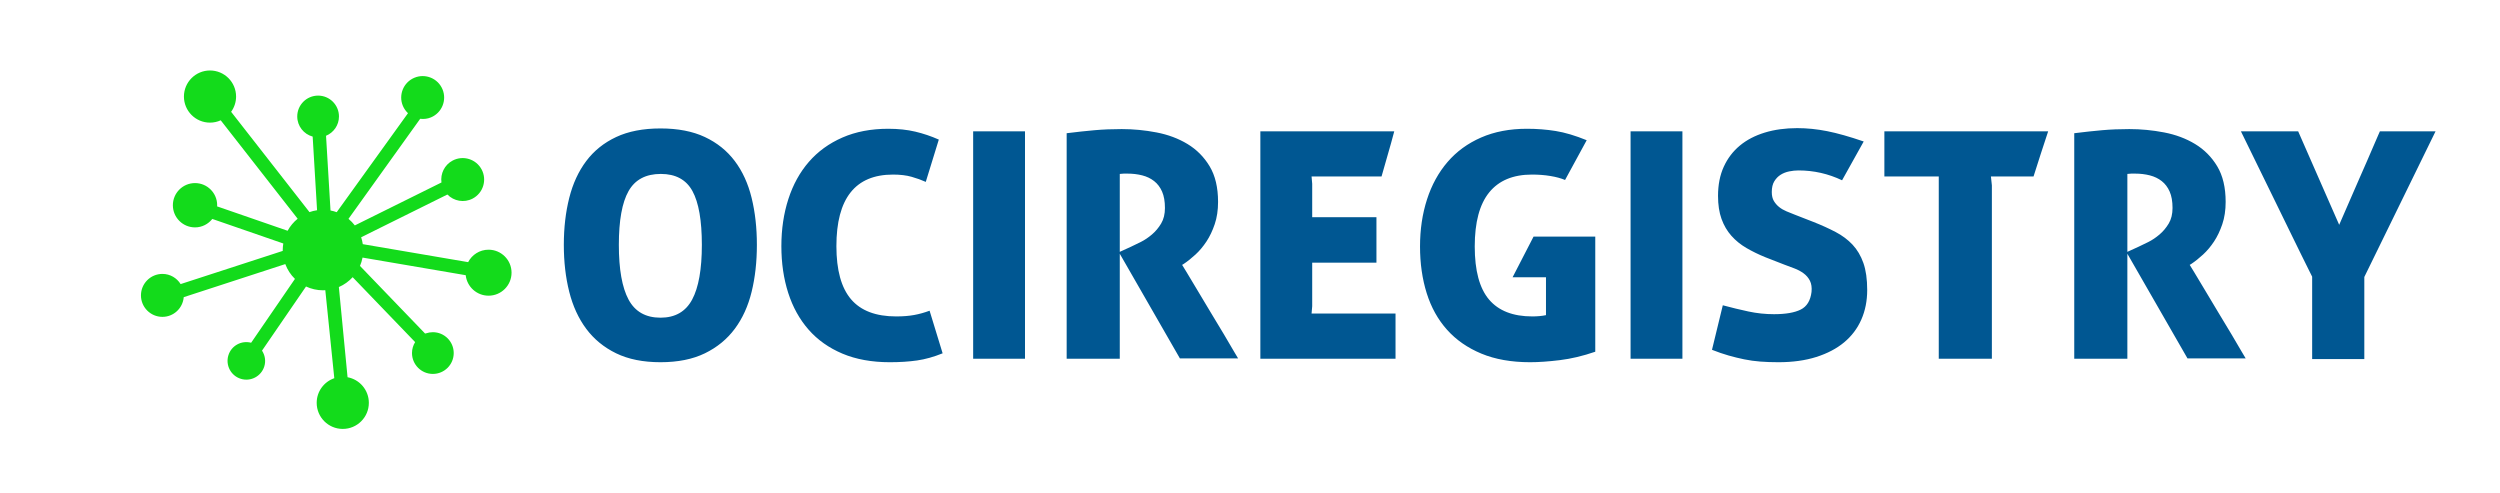 
        <svg xmlns="http://www.w3.org/2000/svg" xmlns:xlink="http://www.w3.org/1999/xlink" version="1.1" width="3162.089" 
        height="623.538" viewBox="0 0 3162.089 623.538">
			<rect fill="#ffffff" width="3162.089" height="623.538"/>
			<g transform="scale(8.104) translate(10, 10)">
				<defs id="SvgjsDefs22439"></defs><g id="SvgjsG22440" featureKey="symbolFeature-0" transform="matrix(0.592,0,0,0.592,11.307,-0.11)" fill="#13db1b"><path xmlns="http://www.w3.org/2000/svg" d="M92.812,49.125c-2.345,0-4.375,1.334-5.383,3.281l-27.775-4.741c-0.092-0.628-0.235-1.234-0.43-1.82l22.734-11.268  c1.703,1.74,4.389,2.262,6.658,1.072C91.389,34.191,92.453,30.771,91,28c-1.453-2.768-4.875-3.834-7.646-2.381  c-2.172,1.143-3.273,3.49-2.957,5.785l-22.842,11.32c-0.492-0.637-1.05-1.221-1.673-1.732l18.902-26.375  c0.938,0.109,1.906,0.016,2.84-0.373c2.886-1.207,4.248-4.521,3.043-7.41c-1.204-2.885-4.521-4.246-7.406-3.042  c-2.885,1.205-4.247,4.521-3.042,7.408c0.317,0.76,0.788,1.403,1.353,1.935L52.777,39.235c-0.528-0.188-1.07-0.346-1.633-0.45  l-1.179-19.699c2-0.823,3.41-2.789,3.41-5.086c0-3.037-2.463-5.5-5.5-5.5s-5.5,2.463-5.5,5.5c0,2.541,1.726,4.673,4.066,5.305  l1.161,19.416c-0.691,0.103-1.359,0.267-1.999,0.496L24.944,12.771c0.818-1.131,1.306-2.518,1.306-4.021  c0-3.797-3.078-6.875-6.875-6.875S12.5,4.953,12.5,8.75s3.078,6.875,6.875,6.875c1.009,0,1.964-0.223,2.827-0.613l20.281,25.947  c-1.074,0.875-1.979,1.949-2.647,3.174l-18.602-6.435c0.005-0.1,0.03-0.194,0.03-0.297c0-3.223-2.614-5.84-5.84-5.84  c-3.225,0-5.839,2.617-5.839,5.84c0,3.228,2.614,5.841,5.839,5.841c1.855,0,3.489-0.882,4.558-2.229l18.715,6.473  c-0.091,0.563-0.152,1.136-0.152,1.726c0,0.078,0.01,0.153,0.011,0.231L11.63,58.19c-1-1.605-2.767-2.682-4.797-2.682  c-3.127,0-5.662,2.535-5.662,5.662c0,3.128,2.535,5.662,5.662,5.662c2.967,0,5.374-2.291,5.617-5.195l26.773-8.72  c0.554,1.49,1.428,2.82,2.546,3.905L30.218,73.656c-2.56-0.679-5.217,0.769-6.001,3.321c-0.801,2.615,0.665,5.387,3.283,6.189  c2.617,0.803,5.387-0.667,6.191-3.281c0.449-1.464,0.167-2.963-0.607-4.151l11.601-16.906c1.362,0.635,2.875,1,4.477,1  c0.207,0,0.405-0.019,0.609-0.029l2.371,23.204C49.442,83.932,47.5,86.486,47.5,89.5c0,3.797,3.078,6.875,6.875,6.875  s6.875-3.078,6.875-6.875c0-3.365-2.42-6.161-5.613-6.754L53.346,58.97c1.396-0.599,2.625-1.493,3.637-2.597l16.47,17.112  c-0.521,0.841-0.827,1.828-0.827,2.89c0,3.037,2.463,5.5,5.5,5.5s5.5-2.463,5.5-5.5s-2.463-5.5-5.5-5.5  c-0.615,0-1.205,0.105-1.758,0.292c-0.045-0.029-0.123-0.015-0.268,0.09L58.917,53.404c0.301-0.699,0.524-1.437,0.671-2.203  l27.199,4.647c0.33,3.037,2.9,5.401,6.025,5.401c3.348,0,6.062-2.714,6.062-6.062C98.875,51.84,96.16,49.125,92.812,49.125z"></path></g><g id="SvgjsG22441" featureKey="nameFeature-0" transform="matrix(2.482,0,0,2.482,76.113,-3.653)" fill="#005792"><path d="M6.84 20.22 c-1.093 0 -2.023 -0.187 -2.79 -0.56 s-1.393 -0.887 -1.88 -1.54 s-0.843 -1.43 -1.07 -2.33 s-0.34 -1.883 -0.34 -2.95 s0.113 -2.05 0.34 -2.95 s0.583 -1.673 1.07 -2.32 s1.113 -1.15 1.88 -1.51 s1.697 -0.54 2.79 -0.54 s2.023 0.18 2.79 0.54 s1.393 0.863 1.88 1.51 s0.84 1.42 1.06 2.32 s0.33 1.883 0.33 2.95 s-0.11 2.05 -0.33 2.95 s-0.573 1.677 -1.06 2.33 s-1.113 1.167 -1.88 1.54 s-1.697 0.56 -2.79 0.56 z M6.84 17.42 c0.92 0 1.583 -0.38 1.99 -1.14 s0.61 -1.907 0.61 -3.44 s-0.197 -2.66 -0.59 -3.38 s-1.057 -1.08 -1.99 -1.08 c-0.947 0 -1.623 0.36 -2.03 1.08 s-0.61 1.847 -0.61 3.38 s0.203 2.68 0.61 3.44 s1.077 1.14 2.01 1.14 z M24.58 19.66 c-0.56 0.227 -1.097 0.377 -1.61 0.45 s-1.083 0.11 -1.71 0.11 c-1.133 0 -2.127 -0.18 -2.98 -0.54 s-1.563 -0.863 -2.13 -1.51 s-0.993 -1.417 -1.28 -2.31 s-0.43 -1.873 -0.43 -2.94 s0.147 -2.053 0.44 -2.96 s0.723 -1.687 1.29 -2.34 s1.27 -1.163 2.11 -1.53 s1.8 -0.55 2.88 -0.55 c0.627 0 1.193 0.06 1.7 0.18 s1 0.287 1.48 0.5 l-0.82 2.66 c-0.267 -0.12 -0.563 -0.227 -0.89 -0.32 s-0.717 -0.14 -1.17 -0.14 c-2.373 0 -3.56 1.5 -3.56 4.5 c0 1.507 0.307 2.62 0.92 3.34 s1.56 1.08 2.84 1.08 c0.427 0 0.803 -0.03 1.13 -0.09 s0.65 -0.15 0.97 -0.27 z M26.5 5.7 l3.26 0 l0 14.3 l-3.26 0 l0 -14.3 z M32.38 5.82 c0.64 -0.08 1.227 -0.143 1.76 -0.19 s1.1 -0.07 1.7 -0.07 c0.733 0 1.463 0.07 2.19 0.21 s1.377 0.383 1.95 0.73 s1.037 0.813 1.39 1.4 s0.53 1.333 0.53 2.24 c0 0.52 -0.07 0.987 -0.21 1.4 s-0.313 0.777 -0.52 1.09 s-0.437 0.587 -0.69 0.82 s-0.5 0.43 -0.74 0.59 l-0.1 0.06 l0.27 0.44 l0.66 1.1 l0.85 1.42 l0.85 1.41 l0.64 1.09 l0.25 0.42 l-3.66 0 l-3.78 -6.58 l0 6.6 l-3.34 0 l0 -14.18 z M35.72 13.28 l0.7 -0.32 c0.173 -0.08 0.38 -0.18 0.62 -0.3 s0.473 -0.277 0.7 -0.47 s0.42 -0.423 0.58 -0.69 s0.24 -0.593 0.24 -0.98 c0 -0.413 -0.06 -0.757 -0.18 -1.03 s-0.287 -0.493 -0.5 -0.66 s-0.463 -0.287 -0.75 -0.36 s-0.597 -0.11 -0.93 -0.11 l-0.23 0 l-0.25 0.02 l0 4.9 z M44.56 5.7 l8.42 0 c-0.133 0.507 -0.267 0.987 -0.4 1.44 s-0.267 0.92 -0.4 1.4 l-4.4 0 c0 0.053 0.007 0.13 0.02 0.23 s0.02 0.177 0.02 0.23 l0 2.1 l4.04 0 l0 2.86 l-4.04 0 l0 2.74 l-0.04 0.46 l5.28 0 l0 2.84 l-8.5 0 l0 -14.3 z M62.52 14.88 l-2.1 -0 l1.32 -2.56 l3.88 0 l0 7.24 c-0.773 0.267 -1.517 0.443 -2.23 0.53 s-1.337 0.13 -1.87 0.13 c-1.173 0 -2.193 -0.18 -3.06 -0.54 s-1.587 -0.86 -2.16 -1.5 s-1 -1.407 -1.28 -2.3 s-0.42 -1.873 -0.42 -2.94 s0.147 -2.053 0.44 -2.96 s0.723 -1.69 1.29 -2.35 s1.27 -1.173 2.11 -1.54 s1.8 -0.55 2.88 -0.55 c0.627 0 1.23 0.047 1.81 0.14 s1.23 0.287 1.95 0.58 l-1.36 2.5 c-0.253 -0.107 -0.56 -0.19 -0.92 -0.25 s-0.747 -0.09 -1.16 -0.09 c-1.187 0 -2.083 0.373 -2.69 1.12 s-0.91 1.88 -0.91 3.4 s0.3 2.633 0.9 3.34 s1.507 1.06 2.72 1.06 c0.32 0 0.607 -0.027 0.86 -0.08 l0 -2.38 z M67.84 5.7 l3.26 0 l0 14.3 l-3.26 0 l0 -14.3 z M76.32 13.62 c-0.427 -0.173 -0.823 -0.367 -1.19 -0.58 s-0.683 -0.47 -0.95 -0.77 s-0.473 -0.653 -0.62 -1.06 s-0.22 -0.89 -0.22 -1.45 c0 -0.693 0.12 -1.303 0.36 -1.83 s0.577 -0.97 1.01 -1.33 s0.957 -0.633 1.57 -0.82 s1.293 -0.28 2.04 -0.28 c0.613 0 1.24 0.063 1.88 0.19 s1.407 0.343 2.3 0.65 l-1.36 2.44 c-0.867 -0.413 -1.78 -0.62 -2.74 -0.62 c-0.187 0 -0.38 0.02 -0.58 0.06 s-0.38 0.11 -0.54 0.21 s-0.293 0.237 -0.4 0.41 s-0.16 0.4 -0.16 0.68 c0 0.227 0.043 0.413 0.13 0.56 s0.197 0.273 0.33 0.38 s0.287 0.197 0.46 0.27 s0.347 0.143 0.52 0.21 l1.18 0.46 c0.507 0.2 0.97 0.41 1.39 0.63 s0.777 0.487 1.07 0.8 s0.52 0.697 0.68 1.15 s0.24 1.02 0.24 1.7 s-0.123 1.3 -0.37 1.86 s-0.607 1.037 -1.08 1.43 s-1.057 0.7 -1.75 0.92 s-1.487 0.33 -2.38 0.33 c-0.413 0 -0.793 -0.013 -1.14 -0.04 s-0.683 -0.073 -1.01 -0.14 s-0.653 -0.147 -0.98 -0.24 s-0.677 -0.213 -1.05 -0.36 l0.68 -2.8 c0.547 0.147 1.083 0.277 1.61 0.39 s1.063 0.17 1.61 0.17 c0.733 0 1.293 -0.097 1.68 -0.29 s0.613 -0.563 0.68 -1.11 c0.027 -0.28 -0.007 -0.513 -0.1 -0.7 s-0.227 -0.343 -0.4 -0.47 s-0.367 -0.23 -0.58 -0.31 l-0.64 -0.24 z M87.22 8.54 l-3.42 0 l0 -2.84 l10.3 0 l-0.46 1.4 l-0.46 1.44 l-2.68 0 l0.06 0.56 l0 10.9 l-3.34 0 l0 -11.46 z M95.74 5.82 c0.64 -0.08 1.227 -0.143 1.76 -0.19 s1.1 -0.07 1.7 -0.07 c0.733 0 1.463 0.07 2.19 0.21 s1.377 0.383 1.95 0.73 s1.037 0.813 1.39 1.4 s0.53 1.333 0.53 2.24 c0 0.52 -0.07 0.987 -0.21 1.4 s-0.313 0.777 -0.52 1.09 s-0.437 0.587 -0.69 0.82 s-0.5 0.43 -0.74 0.59 l-0.1 0.06 l0.27 0.44 l0.66 1.1 l0.85 1.42 l0.85 1.41 l0.64 1.09 l0.25 0.42 l-3.66 0 l-3.78 -6.58 l0 6.6 l-3.34 0 l0 -14.18 z M99.08 13.28 l0.7 -0.32 c0.173 -0.08 0.38 -0.18 0.62 -0.3 s0.473 -0.277 0.7 -0.47 s0.42 -0.423 0.58 -0.69 s0.24 -0.593 0.24 -0.98 c0 -0.413 -0.06 -0.757 -0.18 -1.03 s-0.287 -0.493 -0.5 -0.66 s-0.463 -0.287 -0.75 -0.36 s-0.597 -0.11 -0.93 -0.11 l-0.23 0 l-0.25 0.02 l0 4.9 z M110.7 14.84 l-0.19 -0.38 l-0.51 -1.03 l-0.72 -1.47 l-0.82 -1.68 c-0.653 -1.333 -1.4 -2.86 -2.24 -4.58 l3.6 0 l2.58 5.88 c0.48 -1.093 0.907 -2.073 1.28 -2.94 c0.16 -0.36 0.317 -0.717 0.47 -1.07 s0.29 -0.67 0.41 -0.95 s0.217 -0.503 0.29 -0.67 l0.11 -0.25 l3.5 0 l-4.48 9.16 l0 5.16 l-3.28 0 l0 -5.18 z"></path></g>
			</g>
		</svg>
	